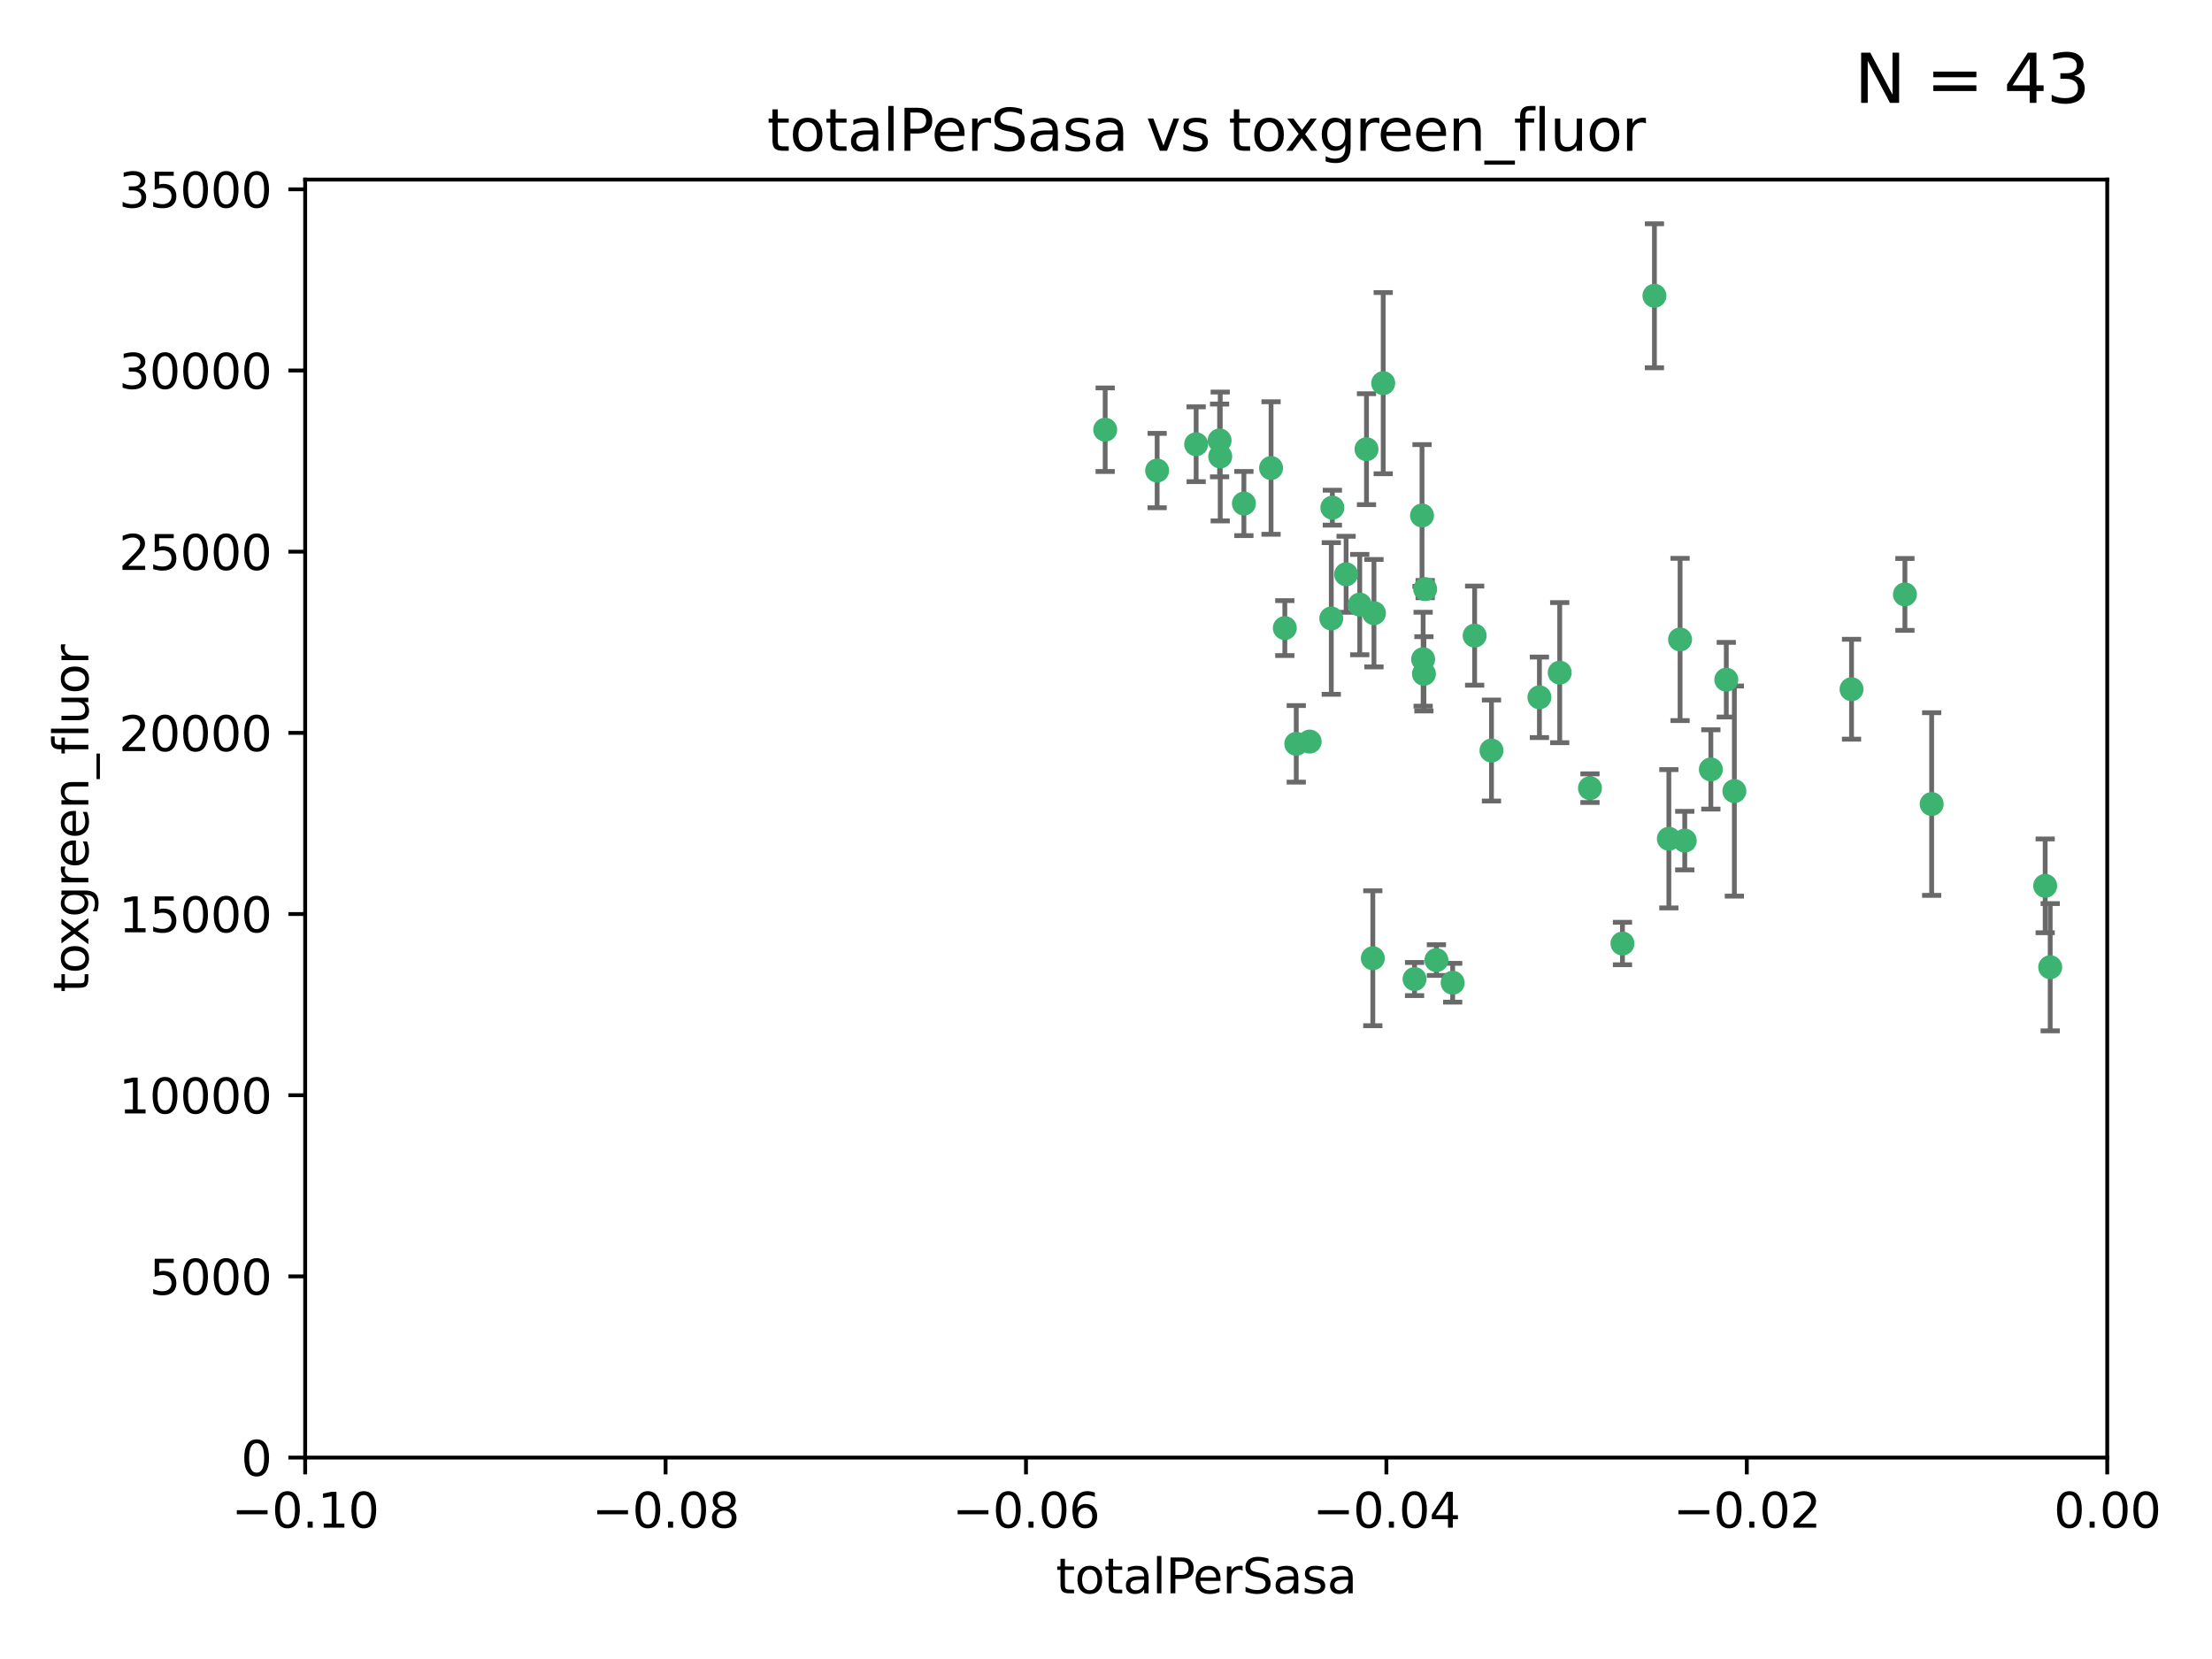 <?xml version="1.0" encoding="utf-8" standalone="no"?>
<!DOCTYPE svg PUBLIC "-//W3C//DTD SVG 1.1//EN"
  "http://www.w3.org/Graphics/SVG/1.1/DTD/svg11.dtd">
<svg xmlns:xlink="http://www.w3.org/1999/xlink" width="460.8pt" height="345.6pt" viewBox="0 0 460.8 345.6" xmlns="http://www.w3.org/2000/svg" version="1.1">
 <defs>
  <style type="text/css">*{stroke-linejoin: round; stroke-linecap: butt}</style>
 </defs>
 <g id="figure_1">
  <g id="patch_1">
   <path d="M 0 345.6 
L 460.8 345.6 
L 460.8 0 
L 0 0 
z
" style="fill: #ffffff"/>
  </g>
  <g id="axes_1">
   <g id="patch_2">
    <path d="M 63.571 303.64 
L 438.975 303.64 
L 438.975 37.411 
L 63.571 37.411 
z
" style="fill: #ffffff"/>
   </g>
   <g id="PathCollection_1">
    <defs>
     <path id="m5ebbbf6663" d="M 0 1.118 
C 0.297 1.118 0.581 1 0.791 0.791 
C 1 0.581 1.118 0.297 1.118 0 
C 1.118 -0.297 1 -0.581 0.791 -0.791 
C 0.581 -1 0.297 -1.118 0 -1.118 
C -0.297 -1.118 -0.581 -1 -0.791 -0.791 
C -1 -0.581 -1.118 -0.297 -1.118 0 
C -1.118 0.297 -1 0.581 -0.791 0.791 
C -0.581 1 -0.297 1.118 0 1.118 
z
" style="stroke: #3cb371"/>
    </defs>
    <g clip-path="url(#p7ce8f8be37)">
     <use xlink:href="#m5ebbbf6663" x="241.055" y="98.026" style="fill: #3cb371; stroke: #3cb371"/>
     <use xlink:href="#m5ebbbf6663" x="254.195" y="95.094" style="fill: #3cb371; stroke: #3cb371"/>
     <use xlink:href="#m5ebbbf6663" x="230.231" y="89.516" style="fill: #3cb371; stroke: #3cb371"/>
     <use xlink:href="#m5ebbbf6663" x="277.33" y="128.839" style="fill: #3cb371; stroke: #3cb371"/>
     <use xlink:href="#m5ebbbf6663" x="296.465" y="137.321" style="fill: #3cb371; stroke: #3cb371"/>
     <use xlink:href="#m5ebbbf6663" x="254.064" y="91.754" style="fill: #3cb371; stroke: #3cb371"/>
     <use xlink:href="#m5ebbbf6663" x="283.258" y="125.947" style="fill: #3cb371; stroke: #3cb371"/>
     <use xlink:href="#m5ebbbf6663" x="272.826" y="154.483" style="fill: #3cb371; stroke: #3cb371"/>
     <use xlink:href="#m5ebbbf6663" x="296.232" y="107.386" style="fill: #3cb371; stroke: #3cb371"/>
     <use xlink:href="#m5ebbbf6663" x="280.418" y="119.635" style="fill: #3cb371; stroke: #3cb371"/>
     <use xlink:href="#m5ebbbf6663" x="288.148" y="79.819" style="fill: #3cb371; stroke: #3cb371"/>
     <use xlink:href="#m5ebbbf6663" x="296.891" y="122.72" style="fill: #3cb371; stroke: #3cb371"/>
     <use xlink:href="#m5ebbbf6663" x="294.679" y="203.953" style="fill: #3cb371; stroke: #3cb371"/>
     <use xlink:href="#m5ebbbf6663" x="270.035" y="154.954" style="fill: #3cb371; stroke: #3cb371"/>
     <use xlink:href="#m5ebbbf6663" x="259.128" y="104.896" style="fill: #3cb371; stroke: #3cb371"/>
     <use xlink:href="#m5ebbbf6663" x="310.702" y="156.348" style="fill: #3cb371; stroke: #3cb371"/>
     <use xlink:href="#m5ebbbf6663" x="277.556" y="105.756" style="fill: #3cb371; stroke: #3cb371"/>
     <use xlink:href="#m5ebbbf6663" x="264.783" y="97.498" style="fill: #3cb371; stroke: #3cb371"/>
     <use xlink:href="#m5ebbbf6663" x="249.18" y="92.545" style="fill: #3cb371; stroke: #3cb371"/>
     <use xlink:href="#m5ebbbf6663" x="299.229" y="200.005" style="fill: #3cb371; stroke: #3cb371"/>
     <use xlink:href="#m5ebbbf6663" x="267.65" y="130.84" style="fill: #3cb371; stroke: #3cb371"/>
     <use xlink:href="#m5ebbbf6663" x="285.983" y="199.62" style="fill: #3cb371; stroke: #3cb371"/>
     <use xlink:href="#m5ebbbf6663" x="296.63" y="140.37" style="fill: #3cb371; stroke: #3cb371"/>
     <use xlink:href="#m5ebbbf6663" x="284.666" y="93.572" style="fill: #3cb371; stroke: #3cb371"/>
     <use xlink:href="#m5ebbbf6663" x="286.223" y="127.738" style="fill: #3cb371; stroke: #3cb371"/>
     <use xlink:href="#m5ebbbf6663" x="320.689" y="145.262" style="fill: #3cb371; stroke: #3cb371"/>
     <use xlink:href="#m5ebbbf6663" x="324.917" y="140.122" style="fill: #3cb371; stroke: #3cb371"/>
     <use xlink:href="#m5ebbbf6663" x="344.65" y="61.614" style="fill: #3cb371; stroke: #3cb371"/>
     <use xlink:href="#m5ebbbf6663" x="307.195" y="132.411" style="fill: #3cb371; stroke: #3cb371"/>
     <use xlink:href="#m5ebbbf6663" x="302.616" y="204.723" style="fill: #3cb371; stroke: #3cb371"/>
     <use xlink:href="#m5ebbbf6663" x="331.219" y="164.19" style="fill: #3cb371; stroke: #3cb371"/>
     <use xlink:href="#m5ebbbf6663" x="349.991" y="133.213" style="fill: #3cb371; stroke: #3cb371"/>
     <use xlink:href="#m5ebbbf6663" x="356.402" y="160.289" style="fill: #3cb371; stroke: #3cb371"/>
     <use xlink:href="#m5ebbbf6663" x="337.988" y="196.552" style="fill: #3cb371; stroke: #3cb371"/>
     <use xlink:href="#m5ebbbf6663" x="347.654" y="174.728" style="fill: #3cb371; stroke: #3cb371"/>
     <use xlink:href="#m5ebbbf6663" x="359.619" y="141.593" style="fill: #3cb371; stroke: #3cb371"/>
     <use xlink:href="#m5ebbbf6663" x="350.965" y="175.112" style="fill: #3cb371; stroke: #3cb371"/>
     <use xlink:href="#m5ebbbf6663" x="361.301" y="164.794" style="fill: #3cb371; stroke: #3cb371"/>
     <use xlink:href="#m5ebbbf6663" x="385.708" y="143.576" style="fill: #3cb371; stroke: #3cb371"/>
     <use xlink:href="#m5ebbbf6663" x="402.401" y="167.495" style="fill: #3cb371; stroke: #3cb371"/>
     <use xlink:href="#m5ebbbf6663" x="396.83" y="123.828" style="fill: #3cb371; stroke: #3cb371"/>
     <use xlink:href="#m5ebbbf6663" x="427.094" y="201.488" style="fill: #3cb371; stroke: #3cb371"/>
     <use xlink:href="#m5ebbbf6663" x="426.049" y="184.534" style="fill: #3cb371; stroke: #3cb371"/>
    </g>
   </g>
   <g id="matplotlib.axis_1">
    <g id="xtick_1">
     <g id="line2d_1">
      <defs>
       <path id="mdd41748859" d="M 0 0 
L 0 3.5 
" style="stroke: #000000; stroke-width: 0.8"/>
      </defs>
      <g>
       <use xlink:href="#mdd41748859" x="63.571" y="303.64" style="stroke: #000000; stroke-width: 0.8"/>
      </g>
     </g>
     <g id="text_1">
      <!-- −0.10 -->
      <g transform="translate(48.249 318.238)scale(0.1 -0.1)">
       <defs>
        <path id="DejaVuSans-2212" d="M 678 2272 
L 4684 2272 
L 4684 1741 
L 678 1741 
L 678 2272 
z
" transform="scale(0.016)"/>
        <path id="DejaVuSans-30" d="M 2034 4250 
Q 1547 4250 1301 3770 
Q 1056 3291 1056 2328 
Q 1056 1369 1301 889 
Q 1547 409 2034 409 
Q 2525 409 2770 889 
Q 3016 1369 3016 2328 
Q 3016 3291 2770 3770 
Q 2525 4250 2034 4250 
z
M 2034 4750 
Q 2819 4750 3233 4129 
Q 3647 3509 3647 2328 
Q 3647 1150 3233 529 
Q 2819 -91 2034 -91 
Q 1250 -91 836 529 
Q 422 1150 422 2328 
Q 422 3509 836 4129 
Q 1250 4750 2034 4750 
z
" transform="scale(0.016)"/>
        <path id="DejaVuSans-2e" d="M 684 794 
L 1344 794 
L 1344 0 
L 684 0 
L 684 794 
z
" transform="scale(0.016)"/>
        <path id="DejaVuSans-31" d="M 794 531 
L 1825 531 
L 1825 4091 
L 703 3866 
L 703 4441 
L 1819 4666 
L 2450 4666 
L 2450 531 
L 3481 531 
L 3481 0 
L 794 0 
L 794 531 
z
" transform="scale(0.016)"/>
       </defs>
       <use xlink:href="#DejaVuSans-2212"/>
       <use xlink:href="#DejaVuSans-30" x="83.789"/>
       <use xlink:href="#DejaVuSans-2e" x="147.412"/>
       <use xlink:href="#DejaVuSans-31" x="179.199"/>
       <use xlink:href="#DejaVuSans-30" x="242.822"/>
      </g>
     </g>
    </g>
    <g id="xtick_2">
     <g id="line2d_2">
      <g>
       <use xlink:href="#mdd41748859" x="138.652" y="303.64" style="stroke: #000000; stroke-width: 0.8"/>
      </g>
     </g>
     <g id="text_2">
      <!-- −0.08 -->
      <g transform="translate(123.329 318.238)scale(0.1 -0.1)">
       <defs>
        <path id="DejaVuSans-38" d="M 2034 2216 
Q 1584 2216 1326 1975 
Q 1069 1734 1069 1313 
Q 1069 891 1326 650 
Q 1584 409 2034 409 
Q 2484 409 2743 651 
Q 3003 894 3003 1313 
Q 3003 1734 2745 1975 
Q 2488 2216 2034 2216 
z
M 1403 2484 
Q 997 2584 770 2862 
Q 544 3141 544 3541 
Q 544 4100 942 4425 
Q 1341 4750 2034 4750 
Q 2731 4750 3128 4425 
Q 3525 4100 3525 3541 
Q 3525 3141 3298 2862 
Q 3072 2584 2669 2484 
Q 3125 2378 3379 2068 
Q 3634 1759 3634 1313 
Q 3634 634 3220 271 
Q 2806 -91 2034 -91 
Q 1263 -91 848 271 
Q 434 634 434 1313 
Q 434 1759 690 2068 
Q 947 2378 1403 2484 
z
M 1172 3481 
Q 1172 3119 1398 2916 
Q 1625 2713 2034 2713 
Q 2441 2713 2670 2916 
Q 2900 3119 2900 3481 
Q 2900 3844 2670 4047 
Q 2441 4250 2034 4250 
Q 1625 4250 1398 4047 
Q 1172 3844 1172 3481 
z
" transform="scale(0.016)"/>
       </defs>
       <use xlink:href="#DejaVuSans-2212"/>
       <use xlink:href="#DejaVuSans-30" x="83.789"/>
       <use xlink:href="#DejaVuSans-2e" x="147.412"/>
       <use xlink:href="#DejaVuSans-30" x="179.199"/>
       <use xlink:href="#DejaVuSans-38" x="242.822"/>
      </g>
     </g>
    </g>
    <g id="xtick_3">
     <g id="line2d_3">
      <g>
       <use xlink:href="#mdd41748859" x="213.733" y="303.64" style="stroke: #000000; stroke-width: 0.8"/>
      </g>
     </g>
     <g id="text_3">
      <!-- −0.06 -->
      <g transform="translate(198.41 318.238)scale(0.1 -0.1)">
       <defs>
        <path id="DejaVuSans-36" d="M 2113 2584 
Q 1688 2584 1439 2293 
Q 1191 2003 1191 1497 
Q 1191 994 1439 701 
Q 1688 409 2113 409 
Q 2538 409 2786 701 
Q 3034 994 3034 1497 
Q 3034 2003 2786 2293 
Q 2538 2584 2113 2584 
z
M 3366 4563 
L 3366 3988 
Q 3128 4100 2886 4159 
Q 2644 4219 2406 4219 
Q 1781 4219 1451 3797 
Q 1122 3375 1075 2522 
Q 1259 2794 1537 2939 
Q 1816 3084 2150 3084 
Q 2853 3084 3261 2657 
Q 3669 2231 3669 1497 
Q 3669 778 3244 343 
Q 2819 -91 2113 -91 
Q 1303 -91 875 529 
Q 447 1150 447 2328 
Q 447 3434 972 4092 
Q 1497 4750 2381 4750 
Q 2619 4750 2861 4703 
Q 3103 4656 3366 4563 
z
" transform="scale(0.016)"/>
       </defs>
       <use xlink:href="#DejaVuSans-2212"/>
       <use xlink:href="#DejaVuSans-30" x="83.789"/>
       <use xlink:href="#DejaVuSans-2e" x="147.412"/>
       <use xlink:href="#DejaVuSans-30" x="179.199"/>
       <use xlink:href="#DejaVuSans-36" x="242.822"/>
      </g>
     </g>
    </g>
    <g id="xtick_4">
     <g id="line2d_4">
      <g>
       <use xlink:href="#mdd41748859" x="288.813" y="303.64" style="stroke: #000000; stroke-width: 0.8"/>
      </g>
     </g>
     <g id="text_4">
      <!-- −0.04 -->
      <g transform="translate(273.491 318.238)scale(0.1 -0.1)">
       <defs>
        <path id="DejaVuSans-34" d="M 2419 4116 
L 825 1625 
L 2419 1625 
L 2419 4116 
z
M 2253 4666 
L 3047 4666 
L 3047 1625 
L 3713 1625 
L 3713 1100 
L 3047 1100 
L 3047 0 
L 2419 0 
L 2419 1100 
L 313 1100 
L 313 1709 
L 2253 4666 
z
" transform="scale(0.016)"/>
       </defs>
       <use xlink:href="#DejaVuSans-2212"/>
       <use xlink:href="#DejaVuSans-30" x="83.789"/>
       <use xlink:href="#DejaVuSans-2e" x="147.412"/>
       <use xlink:href="#DejaVuSans-30" x="179.199"/>
       <use xlink:href="#DejaVuSans-34" x="242.822"/>
      </g>
     </g>
    </g>
    <g id="xtick_5">
     <g id="line2d_5">
      <g>
       <use xlink:href="#mdd41748859" x="363.894" y="303.64" style="stroke: #000000; stroke-width: 0.8"/>
      </g>
     </g>
     <g id="text_5">
      <!-- −0.02 -->
      <g transform="translate(348.572 318.238)scale(0.1 -0.1)">
       <defs>
        <path id="DejaVuSans-32" d="M 1228 531 
L 3431 531 
L 3431 0 
L 469 0 
L 469 531 
Q 828 903 1448 1529 
Q 2069 2156 2228 2338 
Q 2531 2678 2651 2914 
Q 2772 3150 2772 3378 
Q 2772 3750 2511 3984 
Q 2250 4219 1831 4219 
Q 1534 4219 1204 4116 
Q 875 4013 500 3803 
L 500 4441 
Q 881 4594 1212 4672 
Q 1544 4750 1819 4750 
Q 2544 4750 2975 4387 
Q 3406 4025 3406 3419 
Q 3406 3131 3298 2873 
Q 3191 2616 2906 2266 
Q 2828 2175 2409 1742 
Q 1991 1309 1228 531 
z
" transform="scale(0.016)"/>
       </defs>
       <use xlink:href="#DejaVuSans-2212"/>
       <use xlink:href="#DejaVuSans-30" x="83.789"/>
       <use xlink:href="#DejaVuSans-2e" x="147.412"/>
       <use xlink:href="#DejaVuSans-30" x="179.199"/>
       <use xlink:href="#DejaVuSans-32" x="242.822"/>
      </g>
     </g>
    </g>
    <g id="xtick_6">
     <g id="line2d_6">
      <g>
       <use xlink:href="#mdd41748859" x="438.975" y="303.64" style="stroke: #000000; stroke-width: 0.8"/>
      </g>
     </g>
     <g id="text_6">
      <!-- 0.00 -->
      <g transform="translate(427.842 318.238)scale(0.1 -0.1)">
       <use xlink:href="#DejaVuSans-30"/>
       <use xlink:href="#DejaVuSans-2e" x="63.623"/>
       <use xlink:href="#DejaVuSans-30" x="95.41"/>
       <use xlink:href="#DejaVuSans-30" x="159.033"/>
      </g>
     </g>
    </g>
    <g id="text_7">
     <!-- totalPerSasa -->
     <g transform="translate(219.968 331.917)scale(0.1 -0.1)">
      <defs>
       <path id="DejaVuSans-74" d="M 1172 4494 
L 1172 3500 
L 2356 3500 
L 2356 3053 
L 1172 3053 
L 1172 1153 
Q 1172 725 1289 603 
Q 1406 481 1766 481 
L 2356 481 
L 2356 0 
L 1766 0 
Q 1100 0 847 248 
Q 594 497 594 1153 
L 594 3053 
L 172 3053 
L 172 3500 
L 594 3500 
L 594 4494 
L 1172 4494 
z
" transform="scale(0.016)"/>
       <path id="DejaVuSans-6f" d="M 1959 3097 
Q 1497 3097 1228 2736 
Q 959 2375 959 1747 
Q 959 1119 1226 758 
Q 1494 397 1959 397 
Q 2419 397 2687 759 
Q 2956 1122 2956 1747 
Q 2956 2369 2687 2733 
Q 2419 3097 1959 3097 
z
M 1959 3584 
Q 2709 3584 3137 3096 
Q 3566 2609 3566 1747 
Q 3566 888 3137 398 
Q 2709 -91 1959 -91 
Q 1206 -91 779 398 
Q 353 888 353 1747 
Q 353 2609 779 3096 
Q 1206 3584 1959 3584 
z
" transform="scale(0.016)"/>
       <path id="DejaVuSans-61" d="M 2194 1759 
Q 1497 1759 1228 1600 
Q 959 1441 959 1056 
Q 959 750 1161 570 
Q 1363 391 1709 391 
Q 2188 391 2477 730 
Q 2766 1069 2766 1631 
L 2766 1759 
L 2194 1759 
z
M 3341 1997 
L 3341 0 
L 2766 0 
L 2766 531 
Q 2569 213 2275 61 
Q 1981 -91 1556 -91 
Q 1019 -91 701 211 
Q 384 513 384 1019 
Q 384 1609 779 1909 
Q 1175 2209 1959 2209 
L 2766 2209 
L 2766 2266 
Q 2766 2663 2505 2880 
Q 2244 3097 1772 3097 
Q 1472 3097 1187 3025 
Q 903 2953 641 2809 
L 641 3341 
Q 956 3463 1253 3523 
Q 1550 3584 1831 3584 
Q 2591 3584 2966 3190 
Q 3341 2797 3341 1997 
z
" transform="scale(0.016)"/>
       <path id="DejaVuSans-6c" d="M 603 4863 
L 1178 4863 
L 1178 0 
L 603 0 
L 603 4863 
z
" transform="scale(0.016)"/>
       <path id="DejaVuSans-50" d="M 1259 4147 
L 1259 2394 
L 2053 2394 
Q 2494 2394 2734 2622 
Q 2975 2850 2975 3272 
Q 2975 3691 2734 3919 
Q 2494 4147 2053 4147 
L 1259 4147 
z
M 628 4666 
L 2053 4666 
Q 2838 4666 3239 4311 
Q 3641 3956 3641 3272 
Q 3641 2581 3239 2228 
Q 2838 1875 2053 1875 
L 1259 1875 
L 1259 0 
L 628 0 
L 628 4666 
z
" transform="scale(0.016)"/>
       <path id="DejaVuSans-65" d="M 3597 1894 
L 3597 1613 
L 953 1613 
Q 991 1019 1311 708 
Q 1631 397 2203 397 
Q 2534 397 2845 478 
Q 3156 559 3463 722 
L 3463 178 
Q 3153 47 2828 -22 
Q 2503 -91 2169 -91 
Q 1331 -91 842 396 
Q 353 884 353 1716 
Q 353 2575 817 3079 
Q 1281 3584 2069 3584 
Q 2775 3584 3186 3129 
Q 3597 2675 3597 1894 
z
M 3022 2063 
Q 3016 2534 2758 2815 
Q 2500 3097 2075 3097 
Q 1594 3097 1305 2825 
Q 1016 2553 972 2059 
L 3022 2063 
z
" transform="scale(0.016)"/>
       <path id="DejaVuSans-72" d="M 2631 2963 
Q 2534 3019 2420 3045 
Q 2306 3072 2169 3072 
Q 1681 3072 1420 2755 
Q 1159 2438 1159 1844 
L 1159 0 
L 581 0 
L 581 3500 
L 1159 3500 
L 1159 2956 
Q 1341 3275 1631 3429 
Q 1922 3584 2338 3584 
Q 2397 3584 2469 3576 
Q 2541 3569 2628 3553 
L 2631 2963 
z
" transform="scale(0.016)"/>
       <path id="DejaVuSans-53" d="M 3425 4513 
L 3425 3897 
Q 3066 4069 2747 4153 
Q 2428 4238 2131 4238 
Q 1616 4238 1336 4038 
Q 1056 3838 1056 3469 
Q 1056 3159 1242 3001 
Q 1428 2844 1947 2747 
L 2328 2669 
Q 3034 2534 3370 2195 
Q 3706 1856 3706 1288 
Q 3706 609 3251 259 
Q 2797 -91 1919 -91 
Q 1588 -91 1214 -16 
Q 841 59 441 206 
L 441 856 
Q 825 641 1194 531 
Q 1563 422 1919 422 
Q 2459 422 2753 634 
Q 3047 847 3047 1241 
Q 3047 1584 2836 1778 
Q 2625 1972 2144 2069 
L 1759 2144 
Q 1053 2284 737 2584 
Q 422 2884 422 3419 
Q 422 4038 858 4394 
Q 1294 4750 2059 4750 
Q 2388 4750 2728 4690 
Q 3069 4631 3425 4513 
z
" transform="scale(0.016)"/>
       <path id="DejaVuSans-73" d="M 2834 3397 
L 2834 2853 
Q 2591 2978 2328 3040 
Q 2066 3103 1784 3103 
Q 1356 3103 1142 2972 
Q 928 2841 928 2578 
Q 928 2378 1081 2264 
Q 1234 2150 1697 2047 
L 1894 2003 
Q 2506 1872 2764 1633 
Q 3022 1394 3022 966 
Q 3022 478 2636 193 
Q 2250 -91 1575 -91 
Q 1294 -91 989 -36 
Q 684 19 347 128 
L 347 722 
Q 666 556 975 473 
Q 1284 391 1588 391 
Q 1994 391 2212 530 
Q 2431 669 2431 922 
Q 2431 1156 2273 1281 
Q 2116 1406 1581 1522 
L 1381 1569 
Q 847 1681 609 1914 
Q 372 2147 372 2553 
Q 372 3047 722 3315 
Q 1072 3584 1716 3584 
Q 2034 3584 2315 3537 
Q 2597 3491 2834 3397 
z
" transform="scale(0.016)"/>
      </defs>
      <use xlink:href="#DejaVuSans-74"/>
      <use xlink:href="#DejaVuSans-6f" x="39.209"/>
      <use xlink:href="#DejaVuSans-74" x="100.391"/>
      <use xlink:href="#DejaVuSans-61" x="139.6"/>
      <use xlink:href="#DejaVuSans-6c" x="200.879"/>
      <use xlink:href="#DejaVuSans-50" x="228.662"/>
      <use xlink:href="#DejaVuSans-65" x="285.34"/>
      <use xlink:href="#DejaVuSans-72" x="346.863"/>
      <use xlink:href="#DejaVuSans-53" x="387.977"/>
      <use xlink:href="#DejaVuSans-61" x="451.453"/>
      <use xlink:href="#DejaVuSans-73" x="512.732"/>
      <use xlink:href="#DejaVuSans-61" x="564.832"/>
     </g>
    </g>
   </g>
   <g id="matplotlib.axis_2">
    <g id="ytick_1">
     <g id="line2d_7">
      <defs>
       <path id="m87ccc499c9" d="M 0 0 
L -3.5 0 
" style="stroke: #000000; stroke-width: 0.8"/>
      </defs>
      <g>
       <use xlink:href="#m87ccc499c9" x="63.571" y="303.64" style="stroke: #000000; stroke-width: 0.8"/>
      </g>
     </g>
     <g id="text_8">
      <!-- 0 -->
      <g transform="translate(50.209 307.439)scale(0.1 -0.1)">
       <use xlink:href="#DejaVuSans-30"/>
      </g>
     </g>
    </g>
    <g id="ytick_2">
     <g id="line2d_8">
      <g>
       <use xlink:href="#m87ccc499c9" x="63.571" y="265.897" style="stroke: #000000; stroke-width: 0.8"/>
      </g>
     </g>
     <g id="text_9">
      <!-- 5000 -->
      <g transform="translate(31.121 269.696)scale(0.1 -0.1)">
       <defs>
        <path id="DejaVuSans-35" d="M 691 4666 
L 3169 4666 
L 3169 4134 
L 1269 4134 
L 1269 2991 
Q 1406 3038 1543 3061 
Q 1681 3084 1819 3084 
Q 2600 3084 3056 2656 
Q 3513 2228 3513 1497 
Q 3513 744 3044 326 
Q 2575 -91 1722 -91 
Q 1428 -91 1123 -41 
Q 819 9 494 109 
L 494 744 
Q 775 591 1075 516 
Q 1375 441 1709 441 
Q 2250 441 2565 725 
Q 2881 1009 2881 1497 
Q 2881 1984 2565 2268 
Q 2250 2553 1709 2553 
Q 1456 2553 1204 2497 
Q 953 2441 691 2322 
L 691 4666 
z
" transform="scale(0.016)"/>
       </defs>
       <use xlink:href="#DejaVuSans-35"/>
       <use xlink:href="#DejaVuSans-30" x="63.623"/>
       <use xlink:href="#DejaVuSans-30" x="127.246"/>
       <use xlink:href="#DejaVuSans-30" x="190.869"/>
      </g>
     </g>
    </g>
    <g id="ytick_3">
     <g id="line2d_9">
      <g>
       <use xlink:href="#m87ccc499c9" x="63.571" y="228.154" style="stroke: #000000; stroke-width: 0.8"/>
      </g>
     </g>
     <g id="text_10">
      <!-- 10000 -->
      <g transform="translate(24.759 231.953)scale(0.1 -0.1)">
       <use xlink:href="#DejaVuSans-31"/>
       <use xlink:href="#DejaVuSans-30" x="63.623"/>
       <use xlink:href="#DejaVuSans-30" x="127.246"/>
       <use xlink:href="#DejaVuSans-30" x="190.869"/>
       <use xlink:href="#DejaVuSans-30" x="254.492"/>
      </g>
     </g>
    </g>
    <g id="ytick_4">
     <g id="line2d_10">
      <g>
       <use xlink:href="#m87ccc499c9" x="63.571" y="190.411" style="stroke: #000000; stroke-width: 0.8"/>
      </g>
     </g>
     <g id="text_11">
      <!-- 15000 -->
      <g transform="translate(24.759 194.21)scale(0.1 -0.1)">
       <use xlink:href="#DejaVuSans-31"/>
       <use xlink:href="#DejaVuSans-35" x="63.623"/>
       <use xlink:href="#DejaVuSans-30" x="127.246"/>
       <use xlink:href="#DejaVuSans-30" x="190.869"/>
       <use xlink:href="#DejaVuSans-30" x="254.492"/>
      </g>
     </g>
    </g>
    <g id="ytick_5">
     <g id="line2d_11">
      <g>
       <use xlink:href="#m87ccc499c9" x="63.571" y="152.668" style="stroke: #000000; stroke-width: 0.8"/>
      </g>
     </g>
     <g id="text_12">
      <!-- 20000 -->
      <g transform="translate(24.759 156.467)scale(0.1 -0.1)">
       <use xlink:href="#DejaVuSans-32"/>
       <use xlink:href="#DejaVuSans-30" x="63.623"/>
       <use xlink:href="#DejaVuSans-30" x="127.246"/>
       <use xlink:href="#DejaVuSans-30" x="190.869"/>
       <use xlink:href="#DejaVuSans-30" x="254.492"/>
      </g>
     </g>
    </g>
    <g id="ytick_6">
     <g id="line2d_12">
      <g>
       <use xlink:href="#m87ccc499c9" x="63.571" y="114.925" style="stroke: #000000; stroke-width: 0.8"/>
      </g>
     </g>
     <g id="text_13">
      <!-- 25000 -->
      <g transform="translate(24.759 118.724)scale(0.1 -0.1)">
       <use xlink:href="#DejaVuSans-32"/>
       <use xlink:href="#DejaVuSans-35" x="63.623"/>
       <use xlink:href="#DejaVuSans-30" x="127.246"/>
       <use xlink:href="#DejaVuSans-30" x="190.869"/>
       <use xlink:href="#DejaVuSans-30" x="254.492"/>
      </g>
     </g>
    </g>
    <g id="ytick_7">
     <g id="line2d_13">
      <g>
       <use xlink:href="#m87ccc499c9" x="63.571" y="77.181" style="stroke: #000000; stroke-width: 0.8"/>
      </g>
     </g>
     <g id="text_14">
      <!-- 30000 -->
      <g transform="translate(24.759 80.981)scale(0.1 -0.1)">
       <defs>
        <path id="DejaVuSans-33" d="M 2597 2516 
Q 3050 2419 3304 2112 
Q 3559 1806 3559 1356 
Q 3559 666 3084 287 
Q 2609 -91 1734 -91 
Q 1441 -91 1130 -33 
Q 819 25 488 141 
L 488 750 
Q 750 597 1062 519 
Q 1375 441 1716 441 
Q 2309 441 2620 675 
Q 2931 909 2931 1356 
Q 2931 1769 2642 2001 
Q 2353 2234 1838 2234 
L 1294 2234 
L 1294 2753 
L 1863 2753 
Q 2328 2753 2575 2939 
Q 2822 3125 2822 3475 
Q 2822 3834 2567 4026 
Q 2313 4219 1838 4219 
Q 1578 4219 1281 4162 
Q 984 4106 628 3988 
L 628 4550 
Q 988 4650 1302 4700 
Q 1616 4750 1894 4750 
Q 2613 4750 3031 4423 
Q 3450 4097 3450 3541 
Q 3450 3153 3228 2886 
Q 3006 2619 2597 2516 
z
" transform="scale(0.016)"/>
       </defs>
       <use xlink:href="#DejaVuSans-33"/>
       <use xlink:href="#DejaVuSans-30" x="63.623"/>
       <use xlink:href="#DejaVuSans-30" x="127.246"/>
       <use xlink:href="#DejaVuSans-30" x="190.869"/>
       <use xlink:href="#DejaVuSans-30" x="254.492"/>
      </g>
     </g>
    </g>
    <g id="ytick_8">
     <g id="line2d_14">
      <g>
       <use xlink:href="#m87ccc499c9" x="63.571" y="39.438" style="stroke: #000000; stroke-width: 0.8"/>
      </g>
     </g>
     <g id="text_15">
      <!-- 35000 -->
      <g transform="translate(24.759 43.238)scale(0.1 -0.1)">
       <use xlink:href="#DejaVuSans-33"/>
       <use xlink:href="#DejaVuSans-35" x="63.623"/>
       <use xlink:href="#DejaVuSans-30" x="127.246"/>
       <use xlink:href="#DejaVuSans-30" x="190.869"/>
       <use xlink:href="#DejaVuSans-30" x="254.492"/>
      </g>
     </g>
    </g>
    <g id="text_16">
     <!-- toxgreen_fluor -->
     <g transform="translate(18.401 206.72)rotate(-90)scale(0.1 -0.1)">
      <defs>
       <path id="DejaVuSans-78" d="M 3513 3500 
L 2247 1797 
L 3578 0 
L 2900 0 
L 1881 1375 
L 863 0 
L 184 0 
L 1544 1831 
L 300 3500 
L 978 3500 
L 1906 2253 
L 2834 3500 
L 3513 3500 
z
" transform="scale(0.016)"/>
       <path id="DejaVuSans-67" d="M 2906 1791 
Q 2906 2416 2648 2759 
Q 2391 3103 1925 3103 
Q 1463 3103 1205 2759 
Q 947 2416 947 1791 
Q 947 1169 1205 825 
Q 1463 481 1925 481 
Q 2391 481 2648 825 
Q 2906 1169 2906 1791 
z
M 3481 434 
Q 3481 -459 3084 -895 
Q 2688 -1331 1869 -1331 
Q 1566 -1331 1297 -1286 
Q 1028 -1241 775 -1147 
L 775 -588 
Q 1028 -725 1275 -790 
Q 1522 -856 1778 -856 
Q 2344 -856 2625 -561 
Q 2906 -266 2906 331 
L 2906 616 
Q 2728 306 2450 153 
Q 2172 0 1784 0 
Q 1141 0 747 490 
Q 353 981 353 1791 
Q 353 2603 747 3093 
Q 1141 3584 1784 3584 
Q 2172 3584 2450 3431 
Q 2728 3278 2906 2969 
L 2906 3500 
L 3481 3500 
L 3481 434 
z
" transform="scale(0.016)"/>
       <path id="DejaVuSans-6e" d="M 3513 2113 
L 3513 0 
L 2938 0 
L 2938 2094 
Q 2938 2591 2744 2837 
Q 2550 3084 2163 3084 
Q 1697 3084 1428 2787 
Q 1159 2491 1159 1978 
L 1159 0 
L 581 0 
L 581 3500 
L 1159 3500 
L 1159 2956 
Q 1366 3272 1645 3428 
Q 1925 3584 2291 3584 
Q 2894 3584 3203 3211 
Q 3513 2838 3513 2113 
z
" transform="scale(0.016)"/>
       <path id="DejaVuSans-5f" d="M 3263 -1063 
L 3263 -1509 
L -63 -1509 
L -63 -1063 
L 3263 -1063 
z
" transform="scale(0.016)"/>
       <path id="DejaVuSans-66" d="M 2375 4863 
L 2375 4384 
L 1825 4384 
Q 1516 4384 1395 4259 
Q 1275 4134 1275 3809 
L 1275 3500 
L 2222 3500 
L 2222 3053 
L 1275 3053 
L 1275 0 
L 697 0 
L 697 3053 
L 147 3053 
L 147 3500 
L 697 3500 
L 697 3744 
Q 697 4328 969 4595 
Q 1241 4863 1831 4863 
L 2375 4863 
z
" transform="scale(0.016)"/>
       <path id="DejaVuSans-75" d="M 544 1381 
L 544 3500 
L 1119 3500 
L 1119 1403 
Q 1119 906 1312 657 
Q 1506 409 1894 409 
Q 2359 409 2629 706 
Q 2900 1003 2900 1516 
L 2900 3500 
L 3475 3500 
L 3475 0 
L 2900 0 
L 2900 538 
Q 2691 219 2414 64 
Q 2138 -91 1772 -91 
Q 1169 -91 856 284 
Q 544 659 544 1381 
z
M 1991 3584 
L 1991 3584 
z
" transform="scale(0.016)"/>
      </defs>
      <use xlink:href="#DejaVuSans-74"/>
      <use xlink:href="#DejaVuSans-6f" x="39.209"/>
      <use xlink:href="#DejaVuSans-78" x="97.266"/>
      <use xlink:href="#DejaVuSans-67" x="156.445"/>
      <use xlink:href="#DejaVuSans-72" x="219.922"/>
      <use xlink:href="#DejaVuSans-65" x="258.785"/>
      <use xlink:href="#DejaVuSans-65" x="320.309"/>
      <use xlink:href="#DejaVuSans-6e" x="381.832"/>
      <use xlink:href="#DejaVuSans-5f" x="445.211"/>
      <use xlink:href="#DejaVuSans-66" x="495.211"/>
      <use xlink:href="#DejaVuSans-6c" x="530.416"/>
      <use xlink:href="#DejaVuSans-75" x="558.199"/>
      <use xlink:href="#DejaVuSans-6f" x="621.578"/>
      <use xlink:href="#DejaVuSans-72" x="682.76"/>
     </g>
    </g>
   </g>
   <g id="LineCollection_1">
    <path d="M 241.055 105.772 
L 241.055 90.281 
" clip-path="url(#p7ce8f8be37)" style="fill: none; stroke: #696969"/>
    <path d="M 254.195 108.514 
L 254.195 81.675 
" clip-path="url(#p7ce8f8be37)" style="fill: none; stroke: #696969"/>
    <path d="M 230.231 98.217 
L 230.231 80.815 
" clip-path="url(#p7ce8f8be37)" style="fill: none; stroke: #696969"/>
    <path d="M 277.33 144.637 
L 277.33 113.041 
" clip-path="url(#p7ce8f8be37)" style="fill: none; stroke: #696969"/>
    <path d="M 296.465 147.102 
L 296.465 127.541 
" clip-path="url(#p7ce8f8be37)" style="fill: none; stroke: #696969"/>
    <path d="M 254.064 99.334 
L 254.064 84.174 
" clip-path="url(#p7ce8f8be37)" style="fill: none; stroke: #696969"/>
    <path d="M 283.258 136.397 
L 283.258 115.497 
" clip-path="url(#p7ce8f8be37)" style="fill: none; stroke: #696969"/>
    <path d="M 272.826 155.048 
L 272.826 153.918 
" clip-path="url(#p7ce8f8be37)" style="fill: none; stroke: #696969"/>
    <path d="M 296.232 122.155 
L 296.232 92.617 
" clip-path="url(#p7ce8f8be37)" style="fill: none; stroke: #696969"/>
    <path d="M 280.418 127.554 
L 280.418 111.717 
" clip-path="url(#p7ce8f8be37)" style="fill: none; stroke: #696969"/>
    <path d="M 288.148 98.693 
L 288.148 60.945 
" clip-path="url(#p7ce8f8be37)" style="fill: none; stroke: #696969"/>
    <path d="M 296.891 124.514 
L 296.891 120.926 
" clip-path="url(#p7ce8f8be37)" style="fill: none; stroke: #696969"/>
    <path d="M 294.679 207.405 
L 294.679 200.501 
" clip-path="url(#p7ce8f8be37)" style="fill: none; stroke: #696969"/>
    <path d="M 270.035 162.929 
L 270.035 146.979 
" clip-path="url(#p7ce8f8be37)" style="fill: none; stroke: #696969"/>
    <path d="M 259.128 111.578 
L 259.128 98.214 
" clip-path="url(#p7ce8f8be37)" style="fill: none; stroke: #696969"/>
    <path d="M 310.702 166.868 
L 310.702 145.829 
" clip-path="url(#p7ce8f8be37)" style="fill: none; stroke: #696969"/>
    <path d="M 277.556 109.392 
L 277.556 102.12 
" clip-path="url(#p7ce8f8be37)" style="fill: none; stroke: #696969"/>
    <path d="M 264.783 111.302 
L 264.783 83.693 
" clip-path="url(#p7ce8f8be37)" style="fill: none; stroke: #696969"/>
    <path d="M 249.18 100.341 
L 249.18 84.749 
" clip-path="url(#p7ce8f8be37)" style="fill: none; stroke: #696969"/>
    <path d="M 299.229 203.204 
L 299.229 196.806 
" clip-path="url(#p7ce8f8be37)" style="fill: none; stroke: #696969"/>
    <path d="M 267.65 136.561 
L 267.65 125.12 
" clip-path="url(#p7ce8f8be37)" style="fill: none; stroke: #696969"/>
    <path d="M 285.983 213.675 
L 285.983 185.565 
" clip-path="url(#p7ce8f8be37)" style="fill: none; stroke: #696969"/>
    <path d="M 296.63 148.106 
L 296.63 132.634 
" clip-path="url(#p7ce8f8be37)" style="fill: none; stroke: #696969"/>
    <path d="M 284.666 105.129 
L 284.666 82.016 
" clip-path="url(#p7ce8f8be37)" style="fill: none; stroke: #696969"/>
    <path d="M 286.223 138.926 
L 286.223 116.549 
" clip-path="url(#p7ce8f8be37)" style="fill: none; stroke: #696969"/>
    <path d="M 320.689 153.647 
L 320.689 136.877 
" clip-path="url(#p7ce8f8be37)" style="fill: none; stroke: #696969"/>
    <path d="M 324.917 154.719 
L 324.917 125.526 
" clip-path="url(#p7ce8f8be37)" style="fill: none; stroke: #696969"/>
    <path d="M 344.65 76.614 
L 344.65 46.614 
" clip-path="url(#p7ce8f8be37)" style="fill: none; stroke: #696969"/>
    <path d="M 307.195 142.738 
L 307.195 122.084 
" clip-path="url(#p7ce8f8be37)" style="fill: none; stroke: #696969"/>
    <path d="M 302.616 208.763 
L 302.616 200.682 
" clip-path="url(#p7ce8f8be37)" style="fill: none; stroke: #696969"/>
    <path d="M 331.219 167.175 
L 331.219 161.206 
" clip-path="url(#p7ce8f8be37)" style="fill: none; stroke: #696969"/>
    <path d="M 349.991 150.11 
L 349.991 116.316 
" clip-path="url(#p7ce8f8be37)" style="fill: none; stroke: #696969"/>
    <path d="M 356.402 168.551 
L 356.402 152.026 
" clip-path="url(#p7ce8f8be37)" style="fill: none; stroke: #696969"/>
    <path d="M 337.988 200.974 
L 337.988 192.13 
" clip-path="url(#p7ce8f8be37)" style="fill: none; stroke: #696969"/>
    <path d="M 347.654 189.135 
L 347.654 160.322 
" clip-path="url(#p7ce8f8be37)" style="fill: none; stroke: #696969"/>
    <path d="M 359.619 149.363 
L 359.619 133.823 
" clip-path="url(#p7ce8f8be37)" style="fill: none; stroke: #696969"/>
    <path d="M 350.965 181.212 
L 350.965 169.013 
" clip-path="url(#p7ce8f8be37)" style="fill: none; stroke: #696969"/>
    <path d="M 361.301 186.68 
L 361.301 142.908 
" clip-path="url(#p7ce8f8be37)" style="fill: none; stroke: #696969"/>
    <path d="M 385.708 153.98 
L 385.708 133.171 
" clip-path="url(#p7ce8f8be37)" style="fill: none; stroke: #696969"/>
    <path d="M 402.401 186.519 
L 402.401 148.47 
" clip-path="url(#p7ce8f8be37)" style="fill: none; stroke: #696969"/>
    <path d="M 396.83 131.314 
L 396.83 116.343 
" clip-path="url(#p7ce8f8be37)" style="fill: none; stroke: #696969"/>
    <path d="M 427.094 214.744 
L 427.094 188.233 
" clip-path="url(#p7ce8f8be37)" style="fill: none; stroke: #696969"/>
    <path d="M 426.049 194.3 
L 426.049 174.769 
" clip-path="url(#p7ce8f8be37)" style="fill: none; stroke: #696969"/>
   </g>
   <g id="line2d_15">
    <defs>
     <path id="m6f6ba2eb77" d="M 2 0 
L -2 -0 
" style="stroke: #696969"/>
    </defs>
    <g clip-path="url(#p7ce8f8be37)">
     <use xlink:href="#m6f6ba2eb77" x="241.055" y="105.772" style="fill: #696969; stroke: #696969"/>
     <use xlink:href="#m6f6ba2eb77" x="254.195" y="108.514" style="fill: #696969; stroke: #696969"/>
     <use xlink:href="#m6f6ba2eb77" x="230.231" y="98.217" style="fill: #696969; stroke: #696969"/>
     <use xlink:href="#m6f6ba2eb77" x="277.33" y="144.637" style="fill: #696969; stroke: #696969"/>
     <use xlink:href="#m6f6ba2eb77" x="296.465" y="147.102" style="fill: #696969; stroke: #696969"/>
     <use xlink:href="#m6f6ba2eb77" x="254.064" y="99.334" style="fill: #696969; stroke: #696969"/>
     <use xlink:href="#m6f6ba2eb77" x="283.258" y="136.397" style="fill: #696969; stroke: #696969"/>
     <use xlink:href="#m6f6ba2eb77" x="272.826" y="155.048" style="fill: #696969; stroke: #696969"/>
     <use xlink:href="#m6f6ba2eb77" x="296.232" y="122.155" style="fill: #696969; stroke: #696969"/>
     <use xlink:href="#m6f6ba2eb77" x="280.418" y="127.554" style="fill: #696969; stroke: #696969"/>
     <use xlink:href="#m6f6ba2eb77" x="288.148" y="98.693" style="fill: #696969; stroke: #696969"/>
     <use xlink:href="#m6f6ba2eb77" x="296.891" y="124.514" style="fill: #696969; stroke: #696969"/>
     <use xlink:href="#m6f6ba2eb77" x="294.679" y="207.405" style="fill: #696969; stroke: #696969"/>
     <use xlink:href="#m6f6ba2eb77" x="270.035" y="162.929" style="fill: #696969; stroke: #696969"/>
     <use xlink:href="#m6f6ba2eb77" x="259.128" y="111.578" style="fill: #696969; stroke: #696969"/>
     <use xlink:href="#m6f6ba2eb77" x="310.702" y="166.868" style="fill: #696969; stroke: #696969"/>
     <use xlink:href="#m6f6ba2eb77" x="277.556" y="109.392" style="fill: #696969; stroke: #696969"/>
     <use xlink:href="#m6f6ba2eb77" x="264.783" y="111.302" style="fill: #696969; stroke: #696969"/>
     <use xlink:href="#m6f6ba2eb77" x="249.18" y="100.341" style="fill: #696969; stroke: #696969"/>
     <use xlink:href="#m6f6ba2eb77" x="299.229" y="203.204" style="fill: #696969; stroke: #696969"/>
     <use xlink:href="#m6f6ba2eb77" x="267.65" y="136.561" style="fill: #696969; stroke: #696969"/>
     <use xlink:href="#m6f6ba2eb77" x="285.983" y="213.675" style="fill: #696969; stroke: #696969"/>
     <use xlink:href="#m6f6ba2eb77" x="296.63" y="148.106" style="fill: #696969; stroke: #696969"/>
     <use xlink:href="#m6f6ba2eb77" x="284.666" y="105.129" style="fill: #696969; stroke: #696969"/>
     <use xlink:href="#m6f6ba2eb77" x="286.223" y="138.926" style="fill: #696969; stroke: #696969"/>
     <use xlink:href="#m6f6ba2eb77" x="320.689" y="153.647" style="fill: #696969; stroke: #696969"/>
     <use xlink:href="#m6f6ba2eb77" x="324.917" y="154.719" style="fill: #696969; stroke: #696969"/>
     <use xlink:href="#m6f6ba2eb77" x="344.65" y="76.614" style="fill: #696969; stroke: #696969"/>
     <use xlink:href="#m6f6ba2eb77" x="307.195" y="142.738" style="fill: #696969; stroke: #696969"/>
     <use xlink:href="#m6f6ba2eb77" x="302.616" y="208.763" style="fill: #696969; stroke: #696969"/>
     <use xlink:href="#m6f6ba2eb77" x="331.219" y="167.175" style="fill: #696969; stroke: #696969"/>
     <use xlink:href="#m6f6ba2eb77" x="349.991" y="150.11" style="fill: #696969; stroke: #696969"/>
     <use xlink:href="#m6f6ba2eb77" x="356.402" y="168.551" style="fill: #696969; stroke: #696969"/>
     <use xlink:href="#m6f6ba2eb77" x="337.988" y="200.974" style="fill: #696969; stroke: #696969"/>
     <use xlink:href="#m6f6ba2eb77" x="347.654" y="189.135" style="fill: #696969; stroke: #696969"/>
     <use xlink:href="#m6f6ba2eb77" x="359.619" y="149.363" style="fill: #696969; stroke: #696969"/>
     <use xlink:href="#m6f6ba2eb77" x="350.965" y="181.212" style="fill: #696969; stroke: #696969"/>
     <use xlink:href="#m6f6ba2eb77" x="361.301" y="186.68" style="fill: #696969; stroke: #696969"/>
     <use xlink:href="#m6f6ba2eb77" x="385.708" y="153.98" style="fill: #696969; stroke: #696969"/>
     <use xlink:href="#m6f6ba2eb77" x="402.401" y="186.519" style="fill: #696969; stroke: #696969"/>
     <use xlink:href="#m6f6ba2eb77" x="396.83" y="131.314" style="fill: #696969; stroke: #696969"/>
     <use xlink:href="#m6f6ba2eb77" x="427.094" y="214.744" style="fill: #696969; stroke: #696969"/>
     <use xlink:href="#m6f6ba2eb77" x="426.049" y="194.3" style="fill: #696969; stroke: #696969"/>
    </g>
   </g>
   <g id="line2d_16">
    <g clip-path="url(#p7ce8f8be37)">
     <use xlink:href="#m6f6ba2eb77" x="241.055" y="90.281" style="fill: #696969; stroke: #696969"/>
     <use xlink:href="#m6f6ba2eb77" x="254.195" y="81.675" style="fill: #696969; stroke: #696969"/>
     <use xlink:href="#m6f6ba2eb77" x="230.231" y="80.815" style="fill: #696969; stroke: #696969"/>
     <use xlink:href="#m6f6ba2eb77" x="277.33" y="113.041" style="fill: #696969; stroke: #696969"/>
     <use xlink:href="#m6f6ba2eb77" x="296.465" y="127.541" style="fill: #696969; stroke: #696969"/>
     <use xlink:href="#m6f6ba2eb77" x="254.064" y="84.174" style="fill: #696969; stroke: #696969"/>
     <use xlink:href="#m6f6ba2eb77" x="283.258" y="115.497" style="fill: #696969; stroke: #696969"/>
     <use xlink:href="#m6f6ba2eb77" x="272.826" y="153.918" style="fill: #696969; stroke: #696969"/>
     <use xlink:href="#m6f6ba2eb77" x="296.232" y="92.617" style="fill: #696969; stroke: #696969"/>
     <use xlink:href="#m6f6ba2eb77" x="280.418" y="111.717" style="fill: #696969; stroke: #696969"/>
     <use xlink:href="#m6f6ba2eb77" x="288.148" y="60.945" style="fill: #696969; stroke: #696969"/>
     <use xlink:href="#m6f6ba2eb77" x="296.891" y="120.926" style="fill: #696969; stroke: #696969"/>
     <use xlink:href="#m6f6ba2eb77" x="294.679" y="200.501" style="fill: #696969; stroke: #696969"/>
     <use xlink:href="#m6f6ba2eb77" x="270.035" y="146.979" style="fill: #696969; stroke: #696969"/>
     <use xlink:href="#m6f6ba2eb77" x="259.128" y="98.214" style="fill: #696969; stroke: #696969"/>
     <use xlink:href="#m6f6ba2eb77" x="310.702" y="145.829" style="fill: #696969; stroke: #696969"/>
     <use xlink:href="#m6f6ba2eb77" x="277.556" y="102.12" style="fill: #696969; stroke: #696969"/>
     <use xlink:href="#m6f6ba2eb77" x="264.783" y="83.693" style="fill: #696969; stroke: #696969"/>
     <use xlink:href="#m6f6ba2eb77" x="249.18" y="84.749" style="fill: #696969; stroke: #696969"/>
     <use xlink:href="#m6f6ba2eb77" x="299.229" y="196.806" style="fill: #696969; stroke: #696969"/>
     <use xlink:href="#m6f6ba2eb77" x="267.65" y="125.12" style="fill: #696969; stroke: #696969"/>
     <use xlink:href="#m6f6ba2eb77" x="285.983" y="185.565" style="fill: #696969; stroke: #696969"/>
     <use xlink:href="#m6f6ba2eb77" x="296.63" y="132.634" style="fill: #696969; stroke: #696969"/>
     <use xlink:href="#m6f6ba2eb77" x="284.666" y="82.016" style="fill: #696969; stroke: #696969"/>
     <use xlink:href="#m6f6ba2eb77" x="286.223" y="116.549" style="fill: #696969; stroke: #696969"/>
     <use xlink:href="#m6f6ba2eb77" x="320.689" y="136.877" style="fill: #696969; stroke: #696969"/>
     <use xlink:href="#m6f6ba2eb77" x="324.917" y="125.526" style="fill: #696969; stroke: #696969"/>
     <use xlink:href="#m6f6ba2eb77" x="344.65" y="46.614" style="fill: #696969; stroke: #696969"/>
     <use xlink:href="#m6f6ba2eb77" x="307.195" y="122.084" style="fill: #696969; stroke: #696969"/>
     <use xlink:href="#m6f6ba2eb77" x="302.616" y="200.682" style="fill: #696969; stroke: #696969"/>
     <use xlink:href="#m6f6ba2eb77" x="331.219" y="161.206" style="fill: #696969; stroke: #696969"/>
     <use xlink:href="#m6f6ba2eb77" x="349.991" y="116.316" style="fill: #696969; stroke: #696969"/>
     <use xlink:href="#m6f6ba2eb77" x="356.402" y="152.026" style="fill: #696969; stroke: #696969"/>
     <use xlink:href="#m6f6ba2eb77" x="337.988" y="192.13" style="fill: #696969; stroke: #696969"/>
     <use xlink:href="#m6f6ba2eb77" x="347.654" y="160.322" style="fill: #696969; stroke: #696969"/>
     <use xlink:href="#m6f6ba2eb77" x="359.619" y="133.823" style="fill: #696969; stroke: #696969"/>
     <use xlink:href="#m6f6ba2eb77" x="350.965" y="169.013" style="fill: #696969; stroke: #696969"/>
     <use xlink:href="#m6f6ba2eb77" x="361.301" y="142.908" style="fill: #696969; stroke: #696969"/>
     <use xlink:href="#m6f6ba2eb77" x="385.708" y="133.171" style="fill: #696969; stroke: #696969"/>
     <use xlink:href="#m6f6ba2eb77" x="402.401" y="148.47" style="fill: #696969; stroke: #696969"/>
     <use xlink:href="#m6f6ba2eb77" x="396.83" y="116.343" style="fill: #696969; stroke: #696969"/>
     <use xlink:href="#m6f6ba2eb77" x="427.094" y="188.233" style="fill: #696969; stroke: #696969"/>
     <use xlink:href="#m6f6ba2eb77" x="426.049" y="174.769" style="fill: #696969; stroke: #696969"/>
    </g>
   </g>
   <g id="line2d_17">
    <defs>
     <path id="m7defd8e14c" d="M 0 2 
C 0.53 2 1.039 1.789 1.414 1.414 
C 1.789 1.039 2 0.53 2 0 
C 2 -0.53 1.789 -1.039 1.414 -1.414 
C 1.039 -1.789 0.53 -2 0 -2 
C -0.53 -2 -1.039 -1.789 -1.414 -1.414 
C -1.789 -1.039 -2 -0.53 -2 0 
C -2 0.53 -1.789 1.039 -1.414 1.414 
C -1.039 1.789 -0.53 2 0 2 
z
" style="stroke: #3cb371"/>
    </defs>
    <g clip-path="url(#p7ce8f8be37)">
     <use xlink:href="#m7defd8e14c" x="241.055" y="98.026" style="fill: #3cb371; stroke: #3cb371"/>
     <use xlink:href="#m7defd8e14c" x="254.195" y="95.094" style="fill: #3cb371; stroke: #3cb371"/>
     <use xlink:href="#m7defd8e14c" x="230.231" y="89.516" style="fill: #3cb371; stroke: #3cb371"/>
     <use xlink:href="#m7defd8e14c" x="277.33" y="128.839" style="fill: #3cb371; stroke: #3cb371"/>
     <use xlink:href="#m7defd8e14c" x="296.465" y="137.321" style="fill: #3cb371; stroke: #3cb371"/>
     <use xlink:href="#m7defd8e14c" x="254.064" y="91.754" style="fill: #3cb371; stroke: #3cb371"/>
     <use xlink:href="#m7defd8e14c" x="283.258" y="125.947" style="fill: #3cb371; stroke: #3cb371"/>
     <use xlink:href="#m7defd8e14c" x="272.826" y="154.483" style="fill: #3cb371; stroke: #3cb371"/>
     <use xlink:href="#m7defd8e14c" x="296.232" y="107.386" style="fill: #3cb371; stroke: #3cb371"/>
     <use xlink:href="#m7defd8e14c" x="280.418" y="119.635" style="fill: #3cb371; stroke: #3cb371"/>
     <use xlink:href="#m7defd8e14c" x="288.148" y="79.819" style="fill: #3cb371; stroke: #3cb371"/>
     <use xlink:href="#m7defd8e14c" x="296.891" y="122.72" style="fill: #3cb371; stroke: #3cb371"/>
     <use xlink:href="#m7defd8e14c" x="294.679" y="203.953" style="fill: #3cb371; stroke: #3cb371"/>
     <use xlink:href="#m7defd8e14c" x="270.035" y="154.954" style="fill: #3cb371; stroke: #3cb371"/>
     <use xlink:href="#m7defd8e14c" x="259.128" y="104.896" style="fill: #3cb371; stroke: #3cb371"/>
     <use xlink:href="#m7defd8e14c" x="310.702" y="156.348" style="fill: #3cb371; stroke: #3cb371"/>
     <use xlink:href="#m7defd8e14c" x="277.556" y="105.756" style="fill: #3cb371; stroke: #3cb371"/>
     <use xlink:href="#m7defd8e14c" x="264.783" y="97.498" style="fill: #3cb371; stroke: #3cb371"/>
     <use xlink:href="#m7defd8e14c" x="249.18" y="92.545" style="fill: #3cb371; stroke: #3cb371"/>
     <use xlink:href="#m7defd8e14c" x="299.229" y="200.005" style="fill: #3cb371; stroke: #3cb371"/>
     <use xlink:href="#m7defd8e14c" x="267.65" y="130.84" style="fill: #3cb371; stroke: #3cb371"/>
     <use xlink:href="#m7defd8e14c" x="285.983" y="199.62" style="fill: #3cb371; stroke: #3cb371"/>
     <use xlink:href="#m7defd8e14c" x="296.63" y="140.37" style="fill: #3cb371; stroke: #3cb371"/>
     <use xlink:href="#m7defd8e14c" x="284.666" y="93.572" style="fill: #3cb371; stroke: #3cb371"/>
     <use xlink:href="#m7defd8e14c" x="286.223" y="127.738" style="fill: #3cb371; stroke: #3cb371"/>
     <use xlink:href="#m7defd8e14c" x="320.689" y="145.262" style="fill: #3cb371; stroke: #3cb371"/>
     <use xlink:href="#m7defd8e14c" x="324.917" y="140.122" style="fill: #3cb371; stroke: #3cb371"/>
     <use xlink:href="#m7defd8e14c" x="344.65" y="61.614" style="fill: #3cb371; stroke: #3cb371"/>
     <use xlink:href="#m7defd8e14c" x="307.195" y="132.411" style="fill: #3cb371; stroke: #3cb371"/>
     <use xlink:href="#m7defd8e14c" x="302.616" y="204.723" style="fill: #3cb371; stroke: #3cb371"/>
     <use xlink:href="#m7defd8e14c" x="331.219" y="164.19" style="fill: #3cb371; stroke: #3cb371"/>
     <use xlink:href="#m7defd8e14c" x="349.991" y="133.213" style="fill: #3cb371; stroke: #3cb371"/>
     <use xlink:href="#m7defd8e14c" x="356.402" y="160.289" style="fill: #3cb371; stroke: #3cb371"/>
     <use xlink:href="#m7defd8e14c" x="337.988" y="196.552" style="fill: #3cb371; stroke: #3cb371"/>
     <use xlink:href="#m7defd8e14c" x="347.654" y="174.728" style="fill: #3cb371; stroke: #3cb371"/>
     <use xlink:href="#m7defd8e14c" x="359.619" y="141.593" style="fill: #3cb371; stroke: #3cb371"/>
     <use xlink:href="#m7defd8e14c" x="350.965" y="175.112" style="fill: #3cb371; stroke: #3cb371"/>
     <use xlink:href="#m7defd8e14c" x="361.301" y="164.794" style="fill: #3cb371; stroke: #3cb371"/>
     <use xlink:href="#m7defd8e14c" x="385.708" y="143.576" style="fill: #3cb371; stroke: #3cb371"/>
     <use xlink:href="#m7defd8e14c" x="402.401" y="167.495" style="fill: #3cb371; stroke: #3cb371"/>
     <use xlink:href="#m7defd8e14c" x="396.83" y="123.828" style="fill: #3cb371; stroke: #3cb371"/>
     <use xlink:href="#m7defd8e14c" x="427.094" y="201.488" style="fill: #3cb371; stroke: #3cb371"/>
     <use xlink:href="#m7defd8e14c" x="426.049" y="184.534" style="fill: #3cb371; stroke: #3cb371"/>
    </g>
   </g>
   <g id="patch_3">
    <path d="M 63.571 303.64 
L 63.571 37.411 
" style="fill: none; stroke: #000000; stroke-width: 0.8; stroke-linejoin: miter; stroke-linecap: square"/>
   </g>
   <g id="patch_4">
    <path d="M 438.975 303.64 
L 438.975 37.411 
" style="fill: none; stroke: #000000; stroke-width: 0.8; stroke-linejoin: miter; stroke-linecap: square"/>
   </g>
   <g id="patch_5">
    <path d="M 63.571 303.64 
L 438.975 303.64 
" style="fill: none; stroke: #000000; stroke-width: 0.8; stroke-linejoin: miter; stroke-linecap: square"/>
   </g>
   <g id="patch_6">
    <path d="M 63.571 37.411 
L 438.975 37.411 
" style="fill: none; stroke: #000000; stroke-width: 0.8; stroke-linejoin: miter; stroke-linecap: square"/>
   </g>
   <g id="text_17">
    <!-- N = 43 -->
    <g transform="translate(386.302 21.426)scale(0.14 -0.14)">
     <defs>
      <path id="DejaVuSans-4e" d="M 628 4666 
L 1478 4666 
L 3547 763 
L 3547 4666 
L 4159 4666 
L 4159 0 
L 3309 0 
L 1241 3903 
L 1241 0 
L 628 0 
L 628 4666 
z
" transform="scale(0.016)"/>
      <path id="DejaVuSans-20" transform="scale(0.016)"/>
      <path id="DejaVuSans-3d" d="M 678 2906 
L 4684 2906 
L 4684 2381 
L 678 2381 
L 678 2906 
z
M 678 1631 
L 4684 1631 
L 4684 1100 
L 678 1100 
L 678 1631 
z
" transform="scale(0.016)"/>
     </defs>
     <use xlink:href="#DejaVuSans-4e"/>
     <use xlink:href="#DejaVuSans-20" x="74.805"/>
     <use xlink:href="#DejaVuSans-3d" x="106.592"/>
     <use xlink:href="#DejaVuSans-20" x="190.381"/>
     <use xlink:href="#DejaVuSans-34" x="222.168"/>
     <use xlink:href="#DejaVuSans-33" x="285.791"/>
    </g>
   </g>
   <g id="text_18">
    <!-- totalPerSasa vs toxgreen_fluor -->
    <g transform="translate(159.782 31.411)scale(0.12 -0.12)">
     <defs>
      <path id="DejaVuSans-76" d="M 191 3500 
L 800 3500 
L 1894 563 
L 2988 3500 
L 3597 3500 
L 2284 0 
L 1503 0 
L 191 3500 
z
" transform="scale(0.016)"/>
     </defs>
     <use xlink:href="#DejaVuSans-74"/>
     <use xlink:href="#DejaVuSans-6f" x="39.209"/>
     <use xlink:href="#DejaVuSans-74" x="100.391"/>
     <use xlink:href="#DejaVuSans-61" x="139.6"/>
     <use xlink:href="#DejaVuSans-6c" x="200.879"/>
     <use xlink:href="#DejaVuSans-50" x="228.662"/>
     <use xlink:href="#DejaVuSans-65" x="285.34"/>
     <use xlink:href="#DejaVuSans-72" x="346.863"/>
     <use xlink:href="#DejaVuSans-53" x="387.977"/>
     <use xlink:href="#DejaVuSans-61" x="451.453"/>
     <use xlink:href="#DejaVuSans-73" x="512.732"/>
     <use xlink:href="#DejaVuSans-61" x="564.832"/>
     <use xlink:href="#DejaVuSans-20" x="626.111"/>
     <use xlink:href="#DejaVuSans-76" x="657.898"/>
     <use xlink:href="#DejaVuSans-73" x="717.078"/>
     <use xlink:href="#DejaVuSans-20" x="769.178"/>
     <use xlink:href="#DejaVuSans-74" x="800.965"/>
     <use xlink:href="#DejaVuSans-6f" x="840.174"/>
     <use xlink:href="#DejaVuSans-78" x="898.23"/>
     <use xlink:href="#DejaVuSans-67" x="957.41"/>
     <use xlink:href="#DejaVuSans-72" x="1020.887"/>
     <use xlink:href="#DejaVuSans-65" x="1059.75"/>
     <use xlink:href="#DejaVuSans-65" x="1121.273"/>
     <use xlink:href="#DejaVuSans-6e" x="1182.797"/>
     <use xlink:href="#DejaVuSans-5f" x="1246.176"/>
     <use xlink:href="#DejaVuSans-66" x="1296.176"/>
     <use xlink:href="#DejaVuSans-6c" x="1331.381"/>
     <use xlink:href="#DejaVuSans-75" x="1359.164"/>
     <use xlink:href="#DejaVuSans-6f" x="1422.543"/>
     <use xlink:href="#DejaVuSans-72" x="1483.725"/>
    </g>
   </g>
  </g>
 </g>
 <defs>
  <clipPath id="p7ce8f8be37">
   <rect x="63.571" y="37.411" width="375.404" height="266.229"/>
  </clipPath>
 </defs>
</svg>
